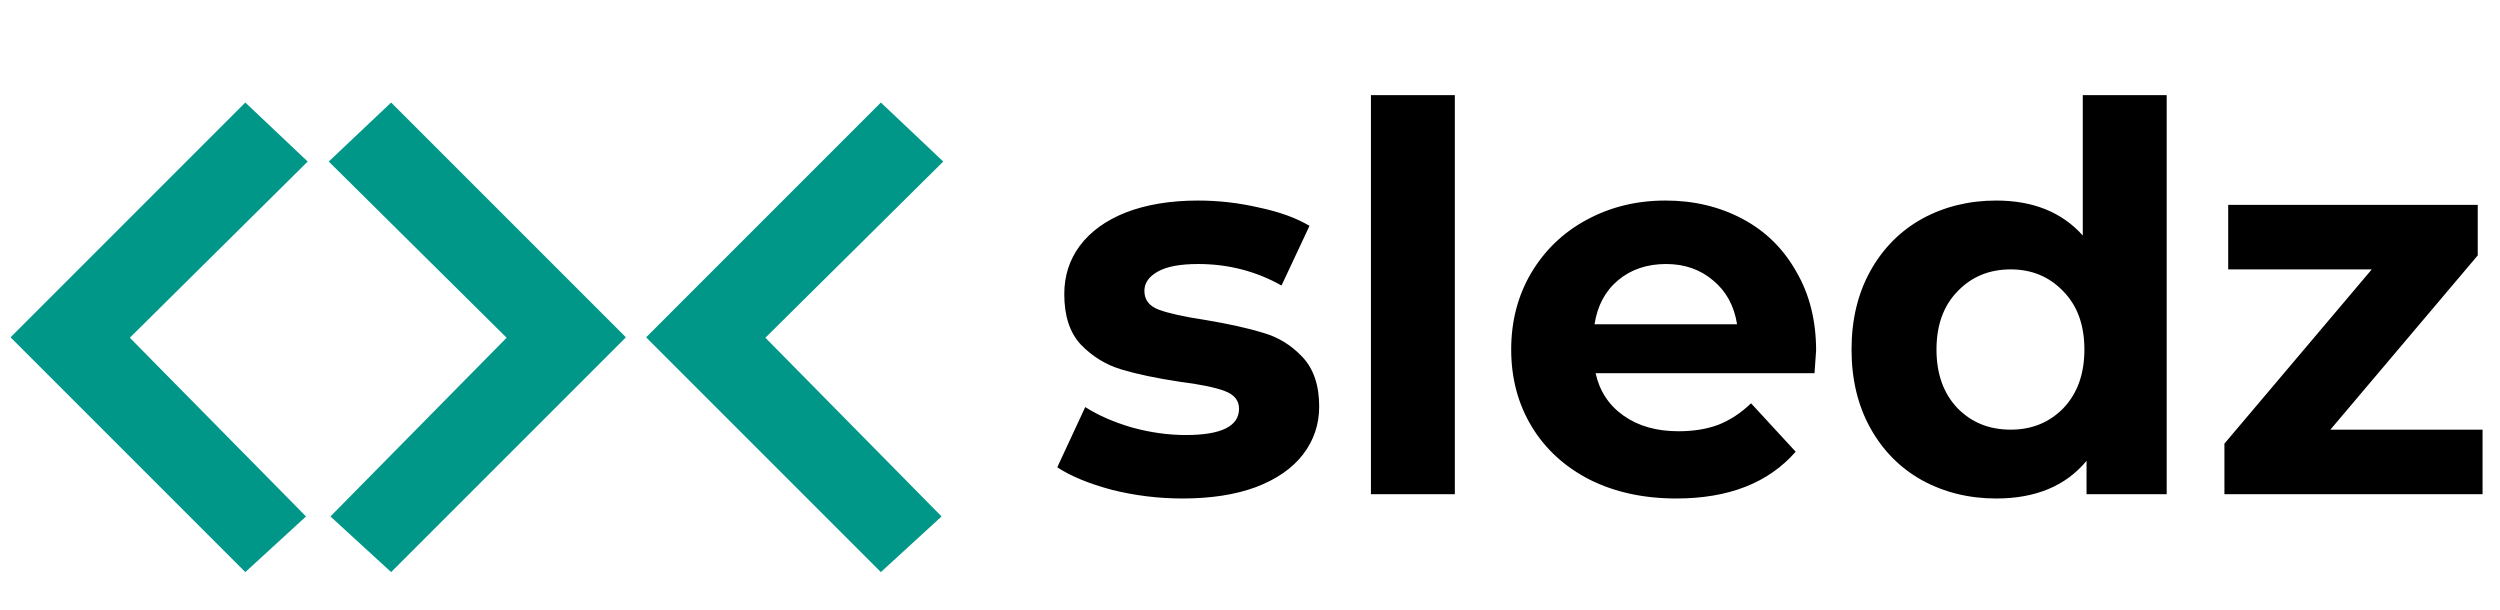 <svg width="86" height="21" viewBox="0 0 86 21" fill="none" xmlns="http://www.w3.org/2000/svg">
<g clip-path="url(#clip0)">
<path d="M40.681 17.148C39.854 17.148 39.046 17.049 38.257 16.852C37.468 16.642 36.839 16.383 36.37 16.075L37.332 14.003C37.776 14.287 38.312 14.521 38.941 14.706C39.571 14.879 40.187 14.965 40.791 14.965C42.013 14.965 42.623 14.663 42.623 14.059C42.623 13.775 42.456 13.571 42.123 13.448C41.791 13.325 41.279 13.22 40.588 13.133C39.774 13.01 39.102 12.868 38.572 12.708C38.041 12.548 37.579 12.264 37.184 11.857C36.802 11.45 36.611 10.87 36.611 10.118C36.611 9.489 36.789 8.934 37.147 8.453C37.517 7.96 38.047 7.577 38.738 7.306C39.441 7.035 40.267 6.899 41.217 6.899C41.92 6.899 42.617 6.979 43.307 7.139C44.011 7.287 44.59 7.497 45.047 7.769L44.084 9.822C43.209 9.329 42.253 9.082 41.217 9.082C40.6 9.082 40.138 9.168 39.83 9.341C39.521 9.514 39.367 9.736 39.367 10.007C39.367 10.315 39.533 10.531 39.867 10.655C40.2 10.778 40.73 10.895 41.458 11.006C42.272 11.142 42.938 11.29 43.456 11.45C43.974 11.598 44.424 11.876 44.806 12.283C45.188 12.69 45.38 13.257 45.38 13.985C45.38 14.601 45.194 15.15 44.825 15.631C44.455 16.112 43.912 16.488 43.197 16.759C42.493 17.018 41.655 17.148 40.681 17.148ZM47.16 3.273H50.046V17H47.16V3.273ZM62.474 12.06C62.474 12.098 62.456 12.357 62.419 12.838H54.889C55.025 13.454 55.345 13.941 55.851 14.299C56.357 14.657 56.986 14.835 57.738 14.835C58.256 14.835 58.712 14.761 59.107 14.614C59.514 14.453 59.89 14.207 60.236 13.873L61.771 15.539C60.834 16.611 59.465 17.148 57.664 17.148C56.542 17.148 55.549 16.932 54.686 16.5C53.822 16.056 53.156 15.446 52.688 14.669C52.219 13.892 51.985 13.01 51.985 12.024C51.985 11.049 52.213 10.174 52.669 9.396C53.138 8.607 53.773 7.997 54.575 7.565C55.389 7.121 56.295 6.899 57.294 6.899C58.268 6.899 59.15 7.109 59.94 7.528C60.729 7.947 61.346 8.552 61.79 9.341C62.246 10.118 62.474 11.024 62.474 12.06ZM57.313 9.082C56.659 9.082 56.11 9.267 55.666 9.637C55.222 10.007 54.951 10.513 54.852 11.154H59.755C59.656 10.525 59.385 10.025 58.941 9.655C58.497 9.273 57.954 9.082 57.313 9.082ZM74.534 3.273V17H71.777V15.853C71.062 16.716 70.026 17.148 68.669 17.148C67.732 17.148 66.881 16.938 66.116 16.519C65.364 16.1 64.772 15.502 64.34 14.725C63.908 13.947 63.693 13.047 63.693 12.024C63.693 11 63.908 10.1 64.34 9.322C64.772 8.546 65.364 7.947 66.116 7.528C66.881 7.109 67.732 6.899 68.669 6.899C69.939 6.899 70.932 7.3 71.647 8.101V3.273H74.534ZM69.168 14.78C69.896 14.78 70.501 14.533 70.981 14.04C71.463 13.534 71.703 12.862 71.703 12.024C71.703 11.185 71.463 10.519 70.981 10.025C70.501 9.52 69.896 9.267 69.168 9.267C68.428 9.267 67.818 9.52 67.337 10.025C66.856 10.519 66.615 11.185 66.615 12.024C66.615 12.862 66.856 13.534 67.337 14.04C67.818 14.533 68.428 14.78 69.168 14.78ZM85.4 14.78V17H76.52V15.261L81.589 9.267H76.65V7.047H85.234V8.786L80.165 14.78H85.4Z" fill="black"/>
<path d="M0.377 11.618V11.589L8.439 3.527L10.585 5.557L4.466 11.618L10.527 17.766L8.439 19.68L0.377 11.618ZM17.428 11.618L11.309 5.557L13.455 3.527L21.517 11.589V11.618L13.455 19.68L11.367 17.766L17.428 11.618ZM22.24 11.618V11.589L30.302 3.527L32.448 5.557L26.329 11.618L32.39 17.766L30.302 19.68L22.24 11.618Z" fill="#009789"/>
</g>
<defs>
<clipPath id="clip0">
<rect width="86" height="21" fill="white"/>
</clipPath>
</defs>
</svg>
